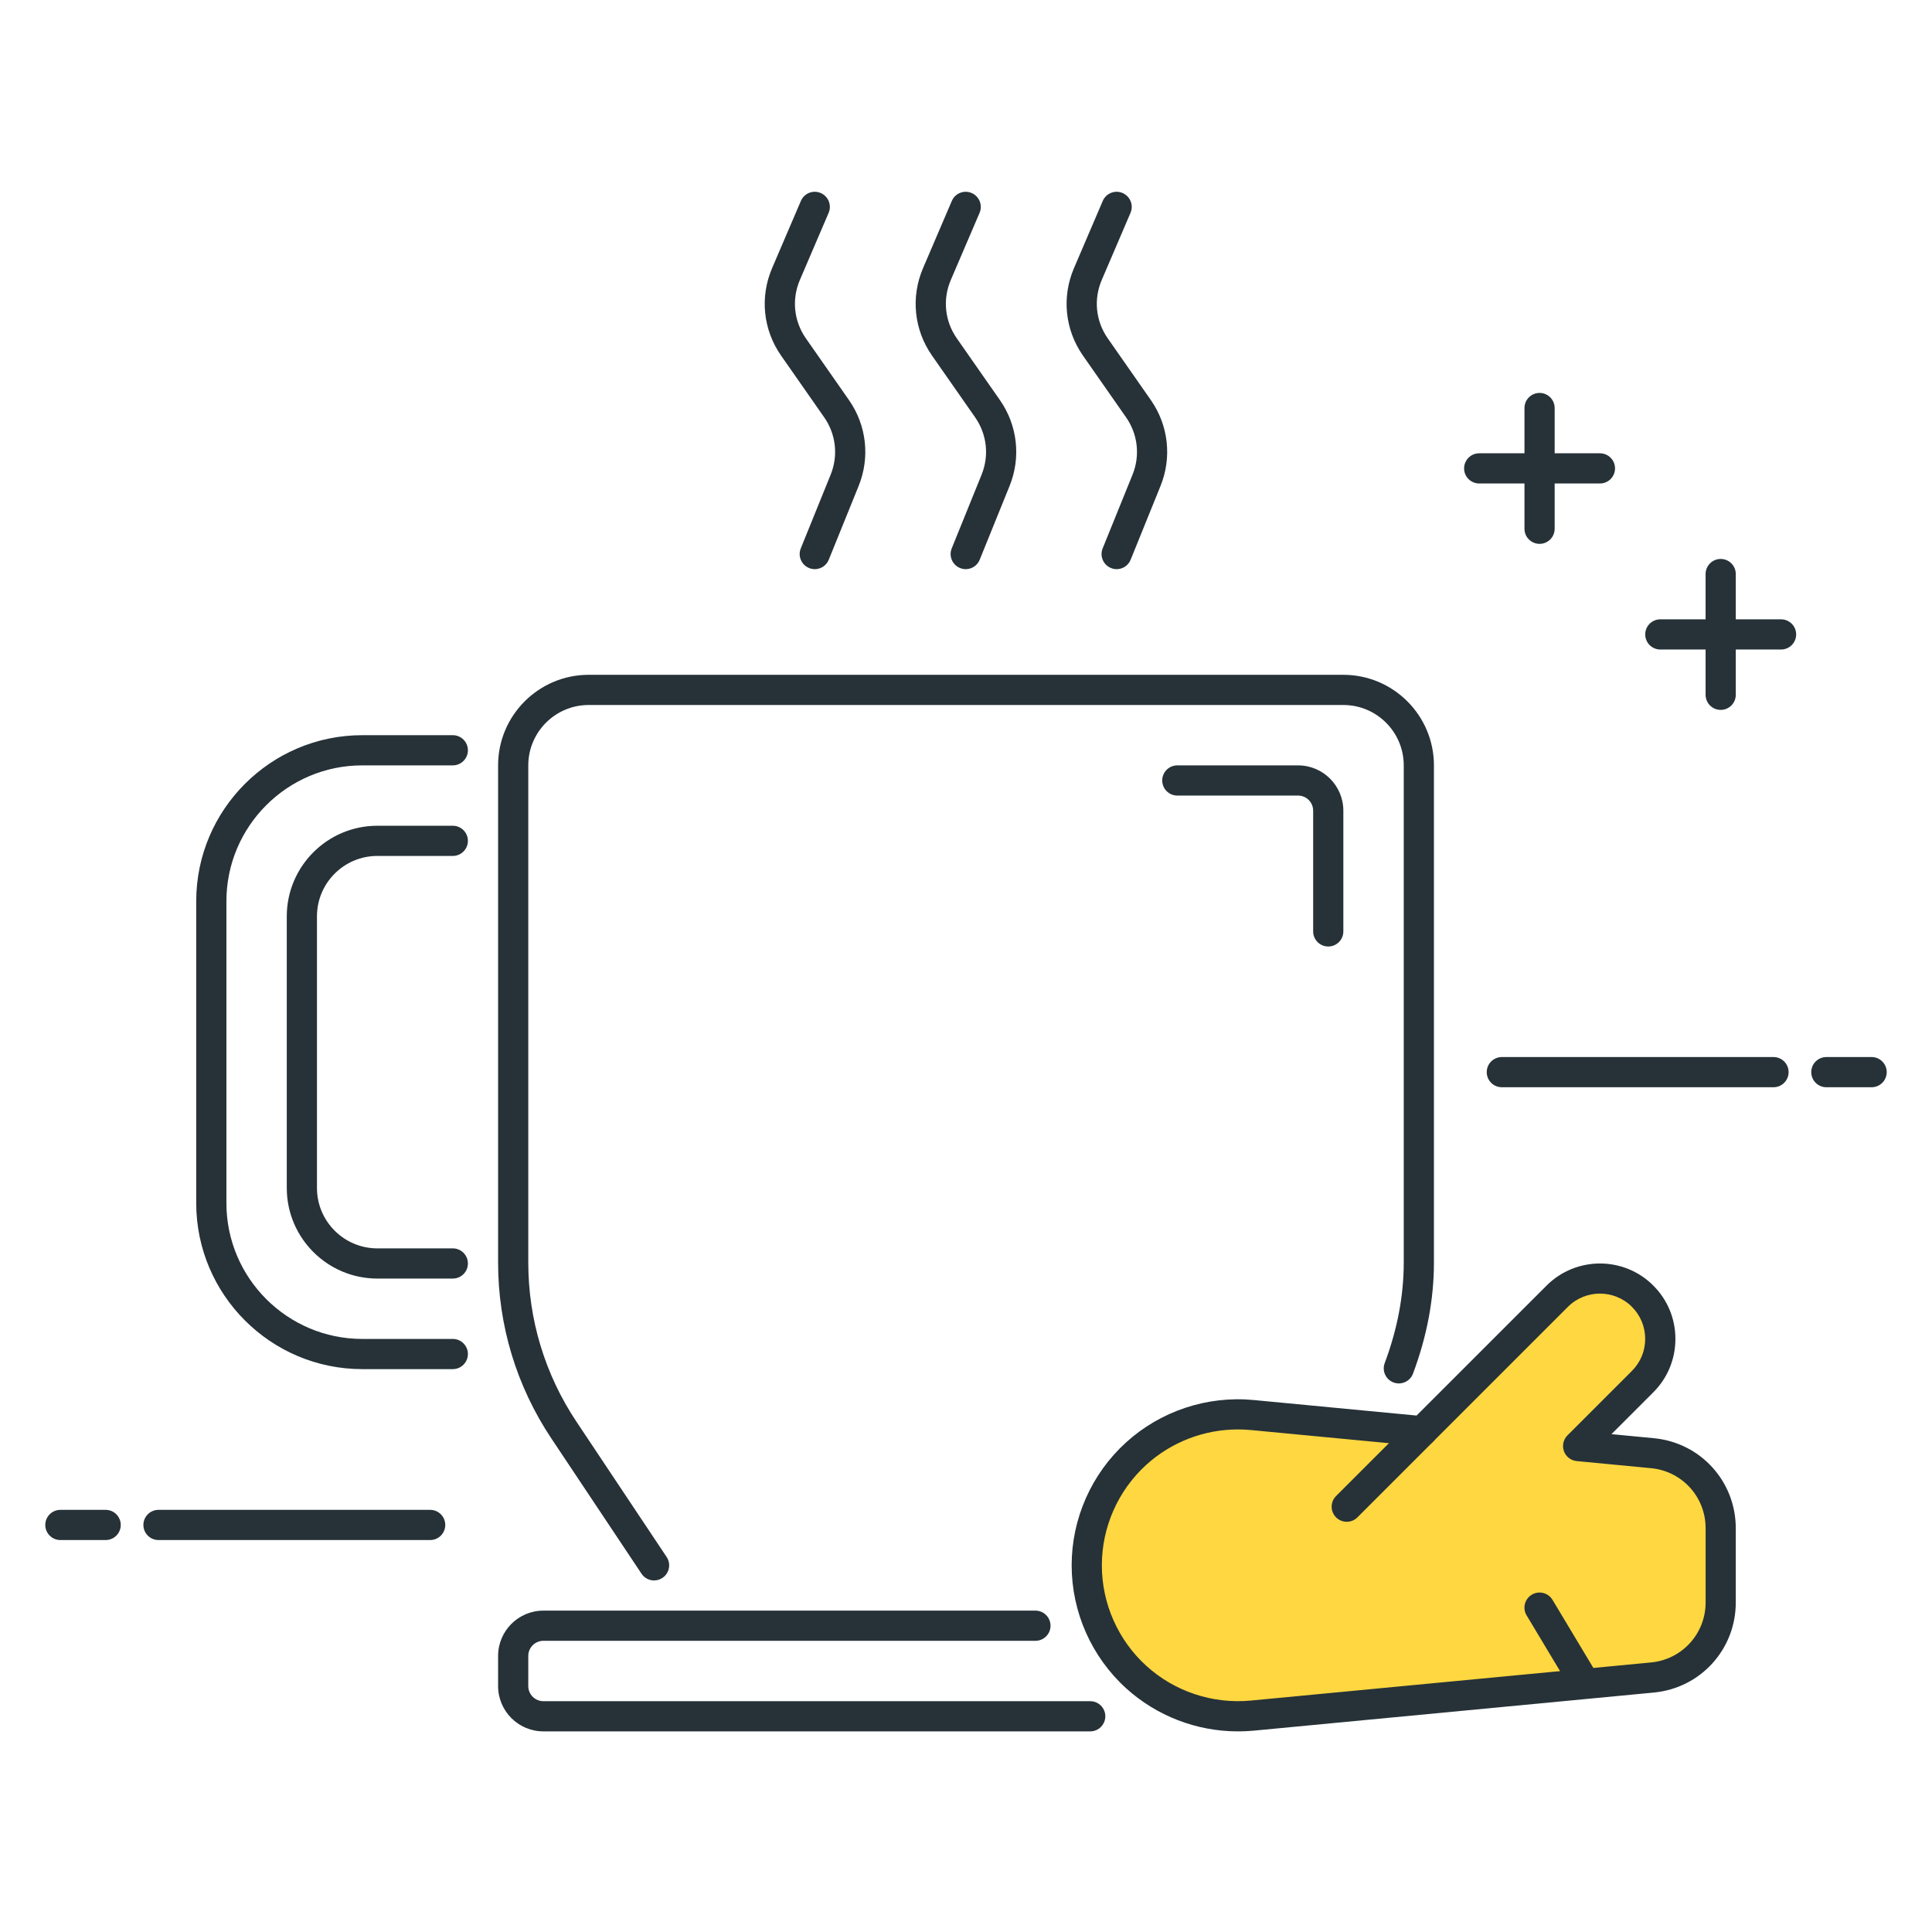 <?xml version="1.0" encoding="utf-8"?>
<!-- Generator: Adobe Illustrator 22.0.0, SVG Export Plug-In . SVG Version: 6.00 Build 0)  -->
<svg version="1.1" id="Icon_Set" xmlns="http://www.w3.org/2000/svg" xmlns:xlink="http://www.w3.org/1999/xlink" x="0px" y="0px"
	 viewBox="0 0 64 64" style="enable-background:new 0 0 64 64;" xml:space="preserve">
<style type="text/css">
	.st0{fill:#263238;}
	.st1{fill:#FFD740;}
	.st2{fill:#40C4FF;}
	.st3{fill:#FF5252;}
	.st4{fill:#FFFFFF;}
	.st5{fill:#4DB6AC;}
	.st6{fill:#4FC3F7;}
</style>
<g>
	<g>
		<path class="st0" d="M53,16.016h-4c-0.276,0-0.5-0.224-0.5-0.5s0.224-0.5,0.5-0.5h4c0.276,0,0.5,0.224,0.5,0.5
			S53.276,16.016,53,16.016z"/>
	</g>
	<g>
		<path class="st0" d="M51,18.016c-0.276,0-0.5-0.224-0.5-0.5v-4c0-0.276,0.224-0.5,0.5-0.5s0.5,0.224,0.5,0.5v4
			C51.5,17.792,51.276,18.016,51,18.016z"/>
	</g>
	<g>
		<path class="st0" d="M59,21.516h-4c-0.276,0-0.5-0.224-0.5-0.5s0.224-0.5,0.5-0.5h4c0.276,0,0.5,0.224,0.5,0.5
			S59.276,21.516,59,21.516z"/>
	</g>
	<g>
		<path class="st0" d="M57,23.516c-0.276,0-0.5-0.224-0.5-0.5v-4c0-0.276,0.224-0.5,0.5-0.5s0.5,0.224,0.5,0.5v4
			C57.5,23.292,57.276,23.516,57,23.516z"/>
	</g>
	<g>
		<path class="st0" d="M15,45.354h-3c-3.032,0-5.5-2.467-5.5-5.5v-10c0-3.033,2.468-5.5,5.5-5.5h3c0.276,0,0.5,0.224,0.5,0.5
			s-0.224,0.5-0.5,0.5h-3c-2.481,0-4.5,2.019-4.5,4.5v10c0,2.481,2.019,4.5,4.5,4.5h3c0.276,0,0.5,0.224,0.5,0.5
			S15.276,45.354,15,45.354z"/>
	</g>
	<g>
		<path class="st0" d="M15,42.354h-2.5c-1.654,0-3-1.346-3-3v-9c0-1.654,1.346-3,3-3H15c0.276,0,0.5,0.224,0.5,0.5
			s-0.224,0.5-0.5,0.5h-2.5c-1.103,0-2,0.897-2,2v9c0,1.103,0.897,2,2,2H15c0.276,0,0.5,0.224,0.5,0.5S15.276,42.354,15,42.354z"/>
	</g>
	<g>
		<path class="st0" d="M44,31.354c-0.276,0-0.5-0.224-0.5-0.5v-4c0-0.276-0.225-0.5-0.5-0.5h-4c-0.276,0-0.5-0.224-0.5-0.5
			s0.224-0.5,0.5-0.5h4c0.827,0,1.5,0.673,1.5,1.5v4C44.5,31.131,44.276,31.354,44,31.354z"/>
	</g>
	<g>
		<path class="st1" d="M54.737,48.137l-2.459-0.234l2.136-2.136c0.781-0.781,0.781-2.047,0-2.828c-0.781-0.781-2.047-0.781-2.828,0
			l-4.473,4.473l-5.638-0.537C38.539,46.595,36,48.903,36,51.853s2.539,5.258,5.475,4.979l13.262-1.263
			C56.02,55.446,57,54.368,57,53.08v-2.454C57,49.337,56.02,48.259,54.737,48.137z"/>
		<path class="st0" d="M41.005,57.354c-1.362,0-2.689-0.508-3.705-1.431c-1.144-1.041-1.8-2.524-1.8-4.07
			c0-1.546,0.656-3.029,1.8-4.069s2.683-1.552,4.223-1.407l5.403,0.515l4.307-4.306c0.975-0.975,2.561-0.975,3.535,0
			c0.473,0.472,0.732,1.1,0.732,1.768s-0.26,1.296-0.732,1.768l-1.386,1.386l1.403,0.134c1.548,0.147,2.715,1.431,2.715,2.986v2.454
			c0,1.555-1.167,2.839-2.716,2.986l-13.261,1.263C41.35,57.346,41.177,57.354,41.005,57.354z M41.004,47.352
			c-1.114,0-2.2,0.416-3.031,1.171c-0.936,0.851-1.473,2.064-1.473,3.33s0.537,2.479,1.473,3.33
			c0.937,0.852,2.202,1.269,3.456,1.151l13.261-1.263c1.032-0.098,1.811-0.954,1.811-1.991v-2.454c0-1.037-0.778-1.893-1.81-1.991
			c-0.001,0-0.001,0-0.001,0L52.23,48.4c-0.192-0.018-0.357-0.146-0.423-0.328c-0.065-0.183-0.02-0.386,0.117-0.523l2.136-2.136
			c0.283-0.283,0.439-0.66,0.439-1.061s-0.156-0.777-0.439-1.061c-0.584-0.585-1.537-0.585-2.121,0l-4.473,4.473
			c-0.105,0.105-0.247,0.155-0.401,0.144l-5.638-0.537C41.287,47.358,41.146,47.352,41.004,47.352z"/>
	</g>
	<g>
		<line class="st1" x1="47.114" y1="47.411" x2="44.614" y2="49.911"/>
		<path class="st0" d="M44.613,50.411c-0.128,0-0.256-0.049-0.354-0.146c-0.195-0.195-0.195-0.512,0-0.707l2.5-2.5
			c0.195-0.195,0.512-0.195,0.707,0s0.195,0.512,0,0.707l-2.5,2.5C44.869,50.362,44.741,50.411,44.613,50.411z"/>
	</g>
	<g>
		<line class="st1" x1="52.5" y1="55.755" x2="51" y2="53.255"/>
		<path class="st0" d="M52.5,56.255c-0.169,0-0.335-0.086-0.429-0.243l-1.5-2.5c-0.143-0.237-0.065-0.544,0.172-0.686
			c0.234-0.141,0.543-0.066,0.686,0.171l1.5,2.5c0.143,0.237,0.065,0.544-0.172,0.686C52.677,56.232,52.588,56.255,52.5,56.255z"/>
	</g>
	<g>
		<path class="st0" d="M36.115,57.354H18c-0.827,0-1.5-0.673-1.5-1.5v-1c0-0.827,0.673-1.5,1.5-1.5h16.3c0.276,0,0.5,0.224,0.5,0.5
			s-0.224,0.5-0.5,0.5H18c-0.275,0-0.5,0.224-0.5,0.5v1c0,0.276,0.225,0.5,0.5,0.5h18.115c0.276,0,0.5,0.224,0.5,0.5
			S36.392,57.354,36.115,57.354z"/>
	</g>
	<g>
		<path class="st0" d="M31.991,18.854c-0.062,0-0.126-0.012-0.188-0.037c-0.256-0.104-0.38-0.395-0.276-0.651l0.99-2.443
			c0.255-0.629,0.176-1.338-0.213-1.896l-1.43-2.048c-0.597-0.856-0.708-1.94-0.296-2.899l0.952-2.223
			c0.109-0.255,0.403-0.373,0.657-0.263c0.254,0.109,0.371,0.403,0.263,0.656l-0.953,2.224c-0.274,0.639-0.201,1.361,0.197,1.932
			l1.43,2.048c0.583,0.836,0.702,1.899,0.32,2.843l-0.99,2.444C32.376,18.737,32.188,18.854,31.991,18.854z"/>
	</g>
	<g>
		<path class="st0" d="M26.991,18.854c-0.062,0-0.126-0.012-0.188-0.037c-0.256-0.104-0.38-0.395-0.276-0.651l0.99-2.443
			c0.255-0.629,0.176-1.338-0.213-1.896l-1.43-2.048c-0.597-0.856-0.708-1.94-0.296-2.899l0.952-2.223
			c0.109-0.255,0.403-0.373,0.657-0.263c0.254,0.109,0.371,0.403,0.263,0.656l-0.953,2.224c-0.274,0.639-0.201,1.361,0.197,1.932
			l1.43,2.048c0.583,0.836,0.702,1.899,0.32,2.843l-0.99,2.444C27.376,18.737,27.188,18.854,26.991,18.854z"/>
	</g>
	<g>
		<path class="st0" d="M36.991,18.854c-0.062,0-0.126-0.012-0.188-0.037c-0.256-0.104-0.38-0.395-0.276-0.651l0.99-2.443
			c0.255-0.629,0.176-1.338-0.213-1.896l-1.43-2.048c-0.597-0.856-0.708-1.94-0.296-2.899l0.952-2.223
			c0.109-0.255,0.404-0.373,0.657-0.263c0.254,0.109,0.371,0.403,0.263,0.656l-0.953,2.224c-0.274,0.639-0.201,1.361,0.197,1.932
			l1.43,2.048c0.583,0.836,0.702,1.899,0.32,2.843l-0.99,2.444C37.376,18.737,37.188,18.854,36.991,18.854z"/>
	</g>
	<g>
		<path class="st0" d="M14.25,51.016h-9c-0.276,0-0.5-0.224-0.5-0.5s0.224-0.5,0.5-0.5h9c0.276,0,0.5,0.224,0.5,0.5
			S14.526,51.016,14.25,51.016z"/>
	</g>
	<g>
		<path class="st0" d="M3.5,51.016H2c-0.276,0-0.5-0.224-0.5-0.5s0.224-0.5,0.5-0.5h1.5c0.276,0,0.5,0.224,0.5,0.5
			S3.776,51.016,3.5,51.016z"/>
	</g>
	<g>
		<path class="st0" d="M58.75,36.016h-9c-0.276,0-0.5-0.224-0.5-0.5s0.224-0.5,0.5-0.5h9c0.276,0,0.5,0.224,0.5,0.5
			S59.026,36.016,58.75,36.016z"/>
	</g>
	<g>
		<path class="st0" d="M62,36.016h-1.5c-0.276,0-0.5-0.224-0.5-0.5s0.224-0.5,0.5-0.5H62c0.276,0,0.5,0.224,0.5,0.5
			S62.276,36.016,62,36.016z"/>
	</g>
	<g>
		<path class="st0" d="M21.667,52.354c-0.161,0-0.319-0.078-0.416-0.223l-2.987-4.481c-1.153-1.729-1.764-3.744-1.764-5.824V25.354
			c0-1.654,1.346-3,3-3h25.001c1.654,0,3,1.346,3,3v16.472c0,1.212-0.233,2.45-0.694,3.678c-0.097,0.259-0.387,0.388-0.644,0.292
			c-0.259-0.097-0.39-0.385-0.292-0.644c0.418-1.115,0.63-2.234,0.63-3.326V25.354c0-1.103-0.897-2-2-2H19.5c-1.103,0-2,0.897-2,2
			v16.472c0,1.882,0.552,3.705,1.596,5.27l2.987,4.481c0.153,0.23,0.091,0.54-0.139,0.693
			C21.859,52.327,21.763,52.354,21.667,52.354z"/>
	</g>
</g>
</svg>
